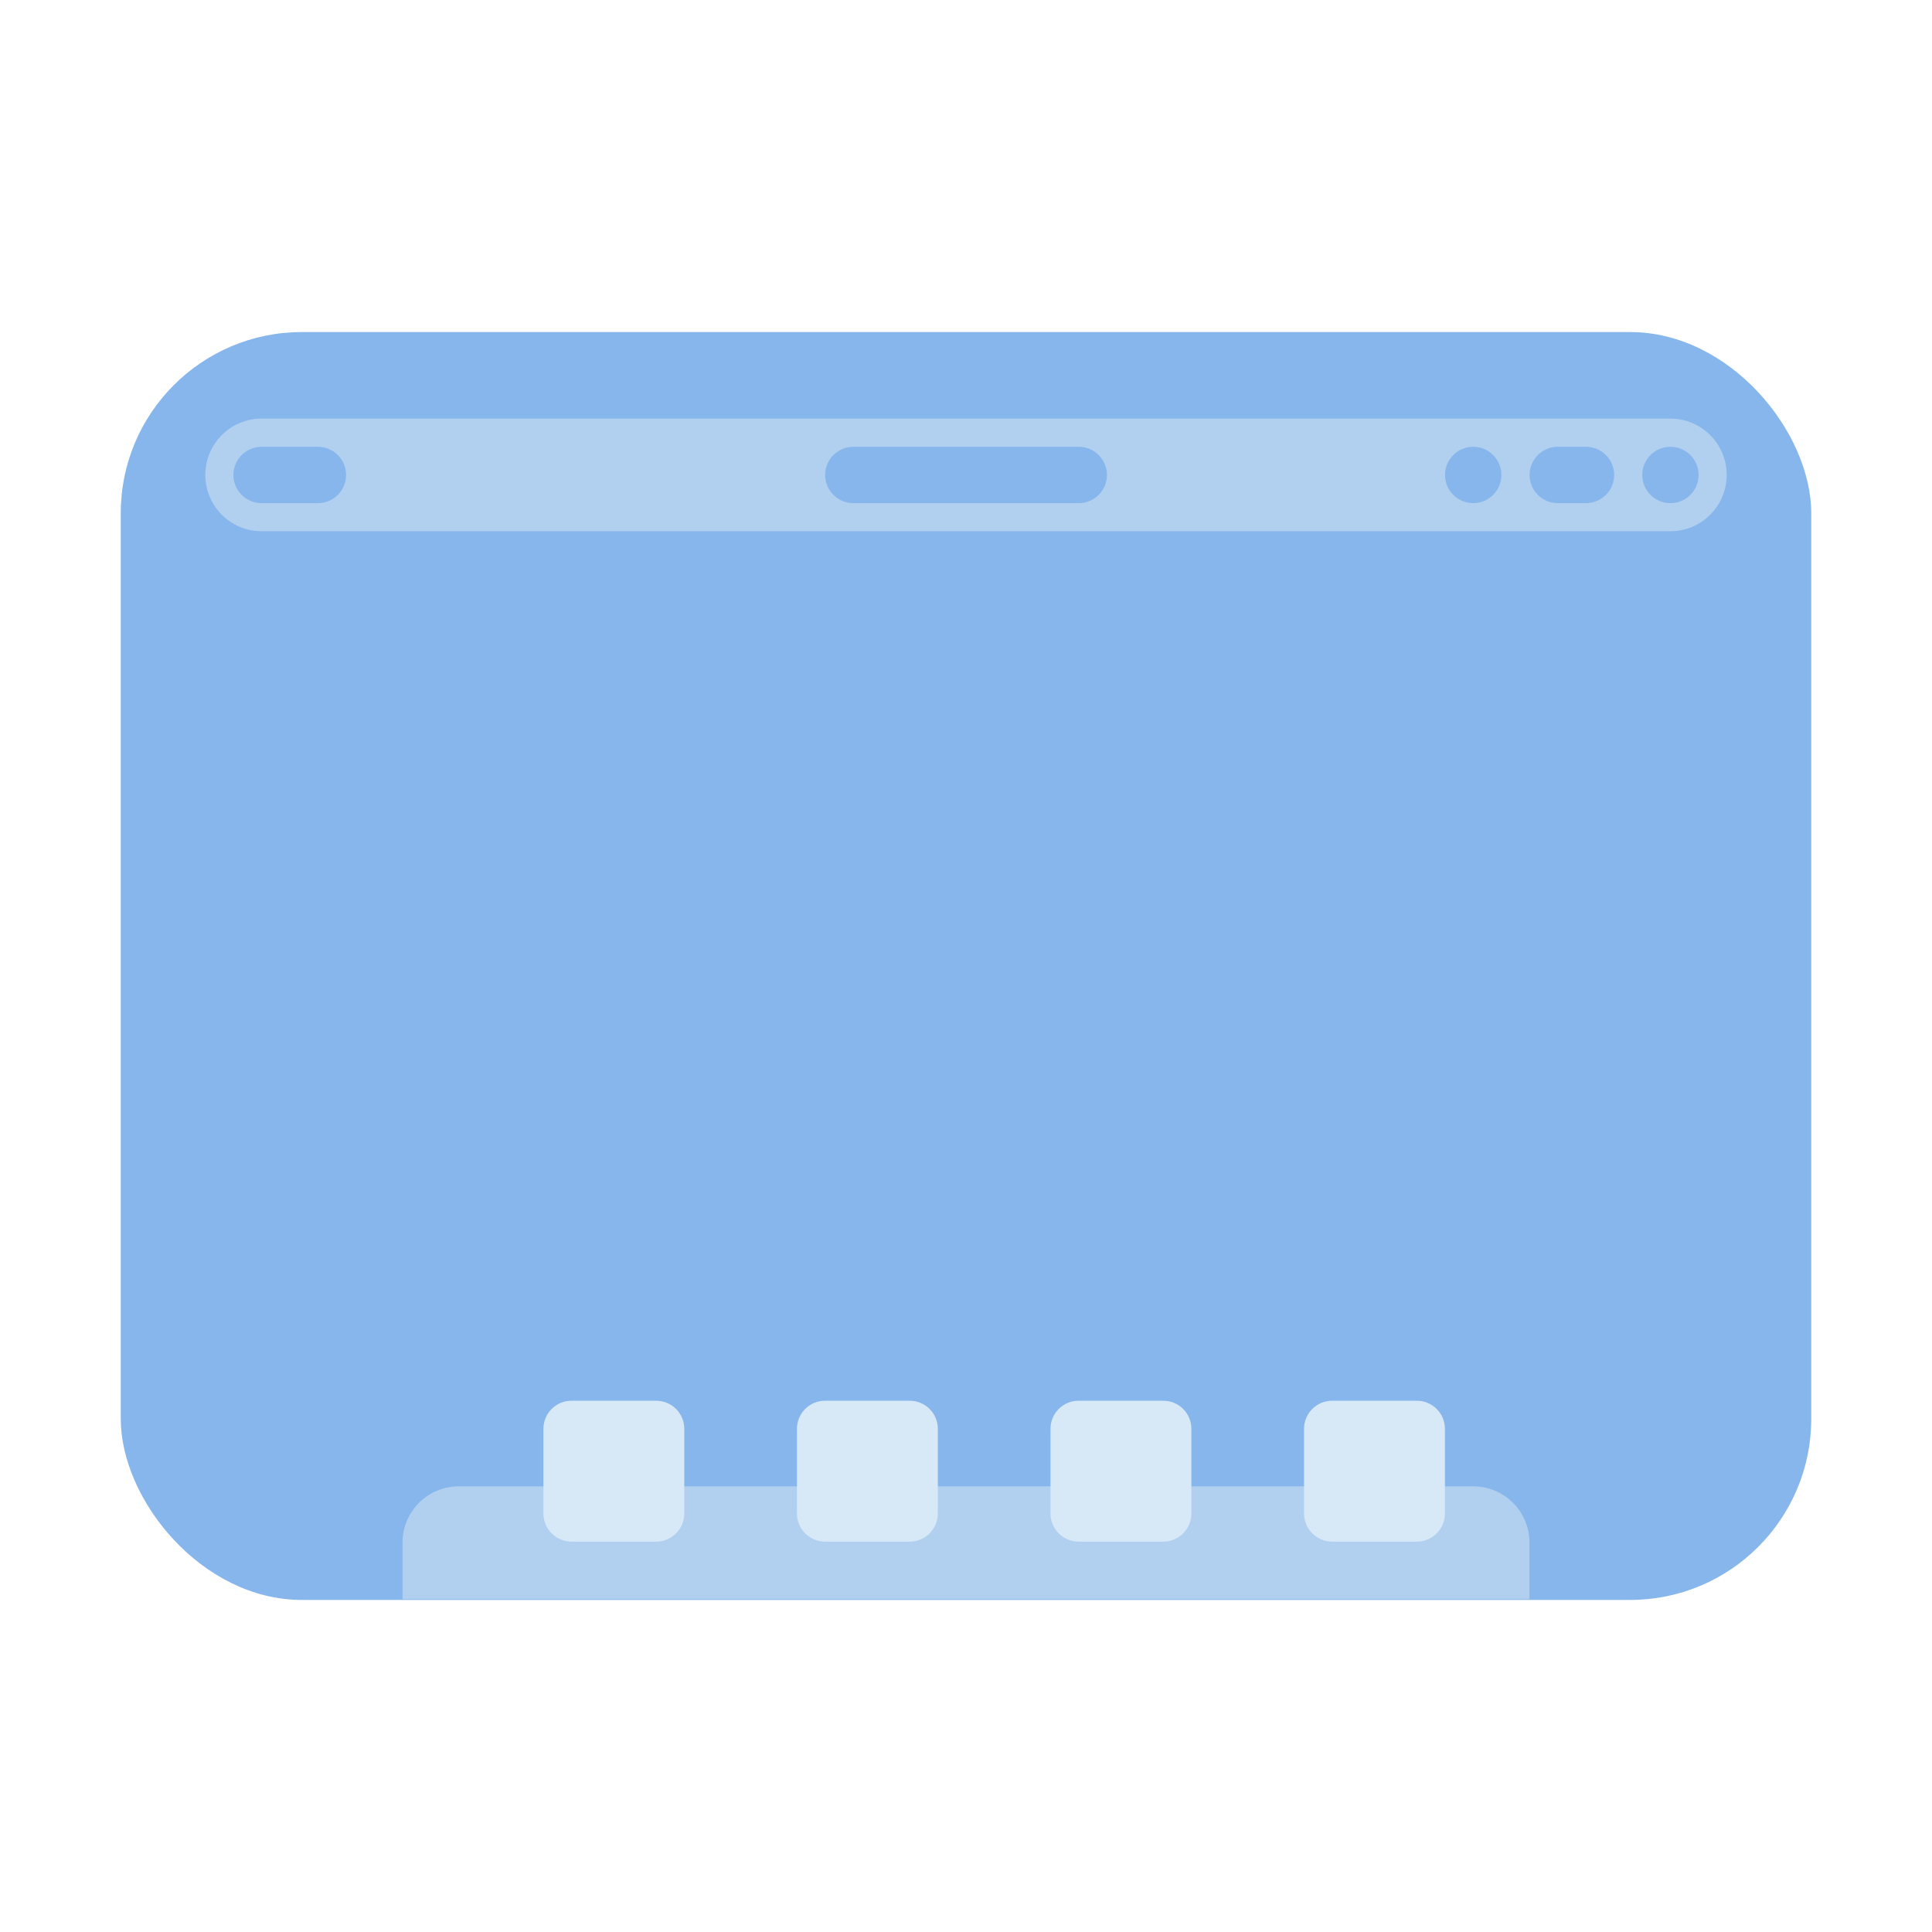 <svg width="64" height="64" viewBox="0 0 64 64" fill="none" xmlns="http://www.w3.org/2000/svg">
<rect x="4" y="11" width="56" height="42" rx="6" fill="#86B6EB"/>
<path d="M55.333 13.866H8.667C7.636 13.866 6.801 14.702 6.801 15.732C6.801 16.763 7.636 17.598 8.667 17.598H55.333C56.364 17.598 57.199 16.763 57.199 15.732C57.199 14.702 56.364 13.866 55.333 13.866Z" fill="#B1CFEF"/>
<path d="M10.53 14.801H8.667C8.151 14.801 7.732 15.219 7.732 15.734C7.732 16.249 8.151 16.667 8.667 16.667H10.53C11.046 16.667 11.464 16.249 11.464 15.734C11.464 15.219 11.046 14.801 10.53 14.801Z" fill="#86B6EB"/>
<path d="M49.735 15.734C49.735 15.219 49.317 14.801 48.802 14.801C48.286 14.801 47.869 15.219 47.869 15.734C47.869 16.249 48.286 16.667 48.802 16.667C49.317 16.667 49.735 16.249 49.735 15.734Z" fill="#86B6EB"/>
<path d="M35.734 14.801H28.27C27.753 14.801 27.335 15.219 27.335 15.734C27.335 16.249 27.753 16.667 28.27 16.667H35.734C36.25 16.667 36.669 16.249 36.669 15.734C36.669 15.219 36.25 14.801 35.734 14.801Z" fill="#86B6EB"/>
<path d="M56.268 15.734C56.268 15.219 55.85 14.801 55.335 14.801C54.819 14.801 54.402 15.219 54.402 15.734C54.402 16.249 54.819 16.667 55.335 16.667C55.85 16.667 56.268 16.249 56.268 15.734Z" fill="#86B6EB"/>
<path d="M52.536 14.801H51.604C51.088 14.801 50.67 15.219 50.67 15.734C50.67 16.249 51.088 16.667 51.604 16.667H52.536C53.052 16.667 53.471 16.249 53.471 15.734C53.471 15.219 53.052 14.801 52.536 14.801Z" fill="#86B6EB"/>
<path d="M15.2 49.237C14.954 49.237 14.711 49.285 14.485 49.379C14.258 49.472 14.052 49.61 13.878 49.784C13.705 49.958 13.567 50.164 13.474 50.391C13.381 50.618 13.333 50.861 13.334 51.107V52.976H50.666V51.107C50.667 50.861 50.619 50.618 50.526 50.391C50.433 50.164 50.295 49.958 50.122 49.784C49.948 49.61 49.742 49.472 49.516 49.379C49.289 49.285 49.045 49.237 48.8 49.237H15.2Z" fill="#B1CFEF"/>
<path d="M21.736 46.401H18.932C18.418 46.401 18.001 46.818 18.001 47.332V50.137C18.001 50.651 18.418 51.068 18.932 51.068H21.736C22.251 51.068 22.668 50.651 22.668 50.137V47.332C22.668 46.818 22.251 46.401 21.736 46.401Z" fill="#D7E9F6"/>
<path d="M30.136 46.401H27.331C26.817 46.401 26.4 46.818 26.4 47.332V50.137C26.4 50.651 26.817 51.068 27.331 51.068H30.136C30.65 51.068 31.067 50.651 31.067 50.137V47.332C31.067 46.818 30.65 46.401 30.136 46.401Z" fill="#D7E9F6"/>
<path d="M38.535 46.401H35.73C35.216 46.401 34.799 46.818 34.799 47.332V50.137C34.799 50.651 35.216 51.068 35.73 51.068H38.535C39.049 51.068 39.466 50.651 39.466 50.137V47.332C39.466 46.818 39.049 46.401 38.535 46.401Z" fill="#D7E9F6"/>
<path d="M46.934 46.401H44.13C43.615 46.401 43.198 46.818 43.198 47.332V50.137C43.198 50.651 43.615 51.068 44.13 51.068H46.934C47.448 51.068 47.865 50.651 47.865 50.137V47.332C47.865 46.818 47.448 46.401 46.934 46.401Z" fill="#D7E9F6"/>
</svg>
